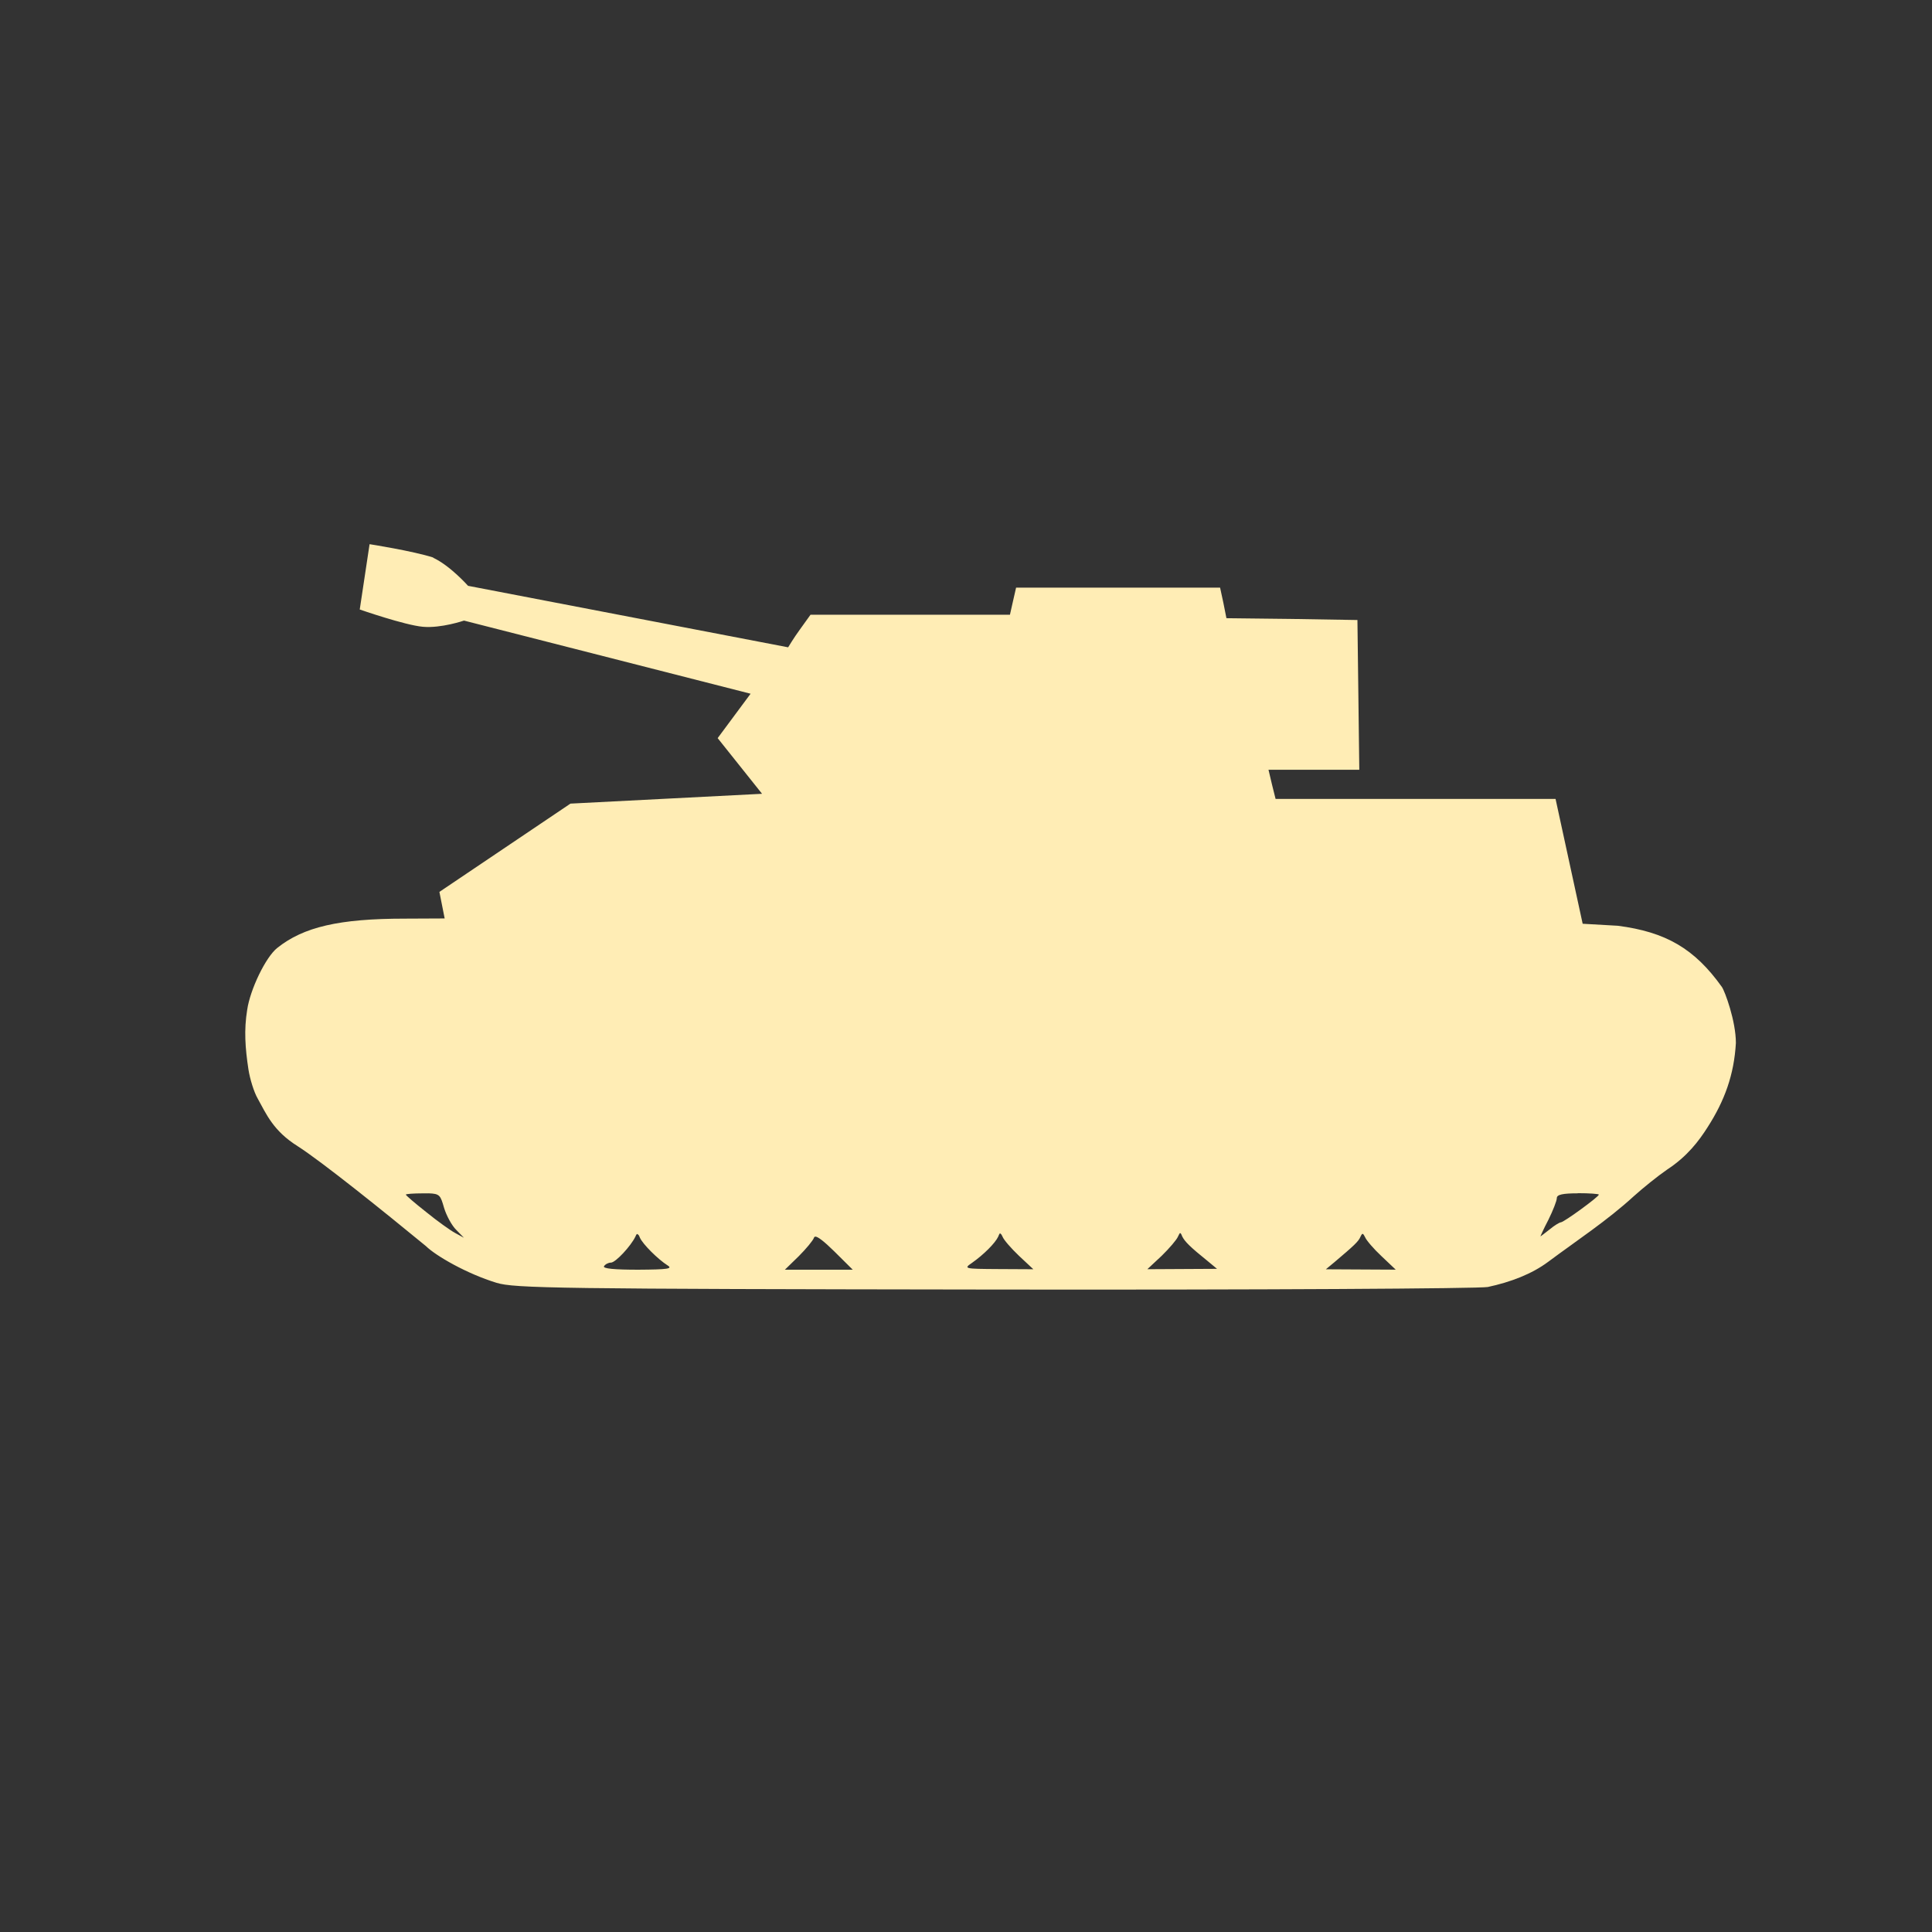 <svg width="512" height="512" version="1.1" viewBox="0 0 512 512" xmlns="http://www.w3.org/2000/svg">
 <rect x="0" y="0" width="512" height="512" fill="#333333" stroke="none"/>
 <path d="m114.73 147.78c4.531 2.074 9.309 7.469 9.309 7.469l84.827 16.296s1.494-2.506 3.086-4.679l2.84-3.951h52.852l0.815-3.617 0.815-3.568h54.062l0.864 4 0.815 4.099 17.358 0.198 17.358 0.284 0.247 19.815 0.247 19.864h-24.062l0.914 3.864 0.963 3.864h74.197l7.185 33.086 9.309 0.531c12.728 1.642 20.346 6.074 27.58 16.21 0.815 1.161 3.716 9.062 3.716 14.852-0.481 8.444-2.988 15.284-7.469 22.284-2.321 3.667-5.407 7.765-10.704 11.235-2.605 1.79-6.457 4.914-8.877 7.086-7.037 6.457-15.148 11.765-22.716 17.407-4.346 3.235-9.938 5.358-15.963 6.654-2.074 0.432-60.815 0.778-130.64 0.679-116.27-0.148-127.32-0.333-132.09-1.79-7.864-2.407-16.062-7.136-18.716-9.741-11.086-9.111-27.58-22.383-34-26.481-6.457-4.049-8.296-8.531-10.556-12.593-1.012-1.741-2.074-5.259-2.457-7.716-0.864-5.691-1.21-10.469-0.333-15.815 0.778-5.358 4.877-13.938 7.963-16.395 6.951-5.543 16.346-7.765 33.852-7.765l10.518-0.049-1.395-7.037 34.728-23.395 50.778-2.605-11.765-14.753 8.728-11.765-75.95-19.383s-6.025 2.074-10.901 1.642c-4.827-0.432-16.728-4.58-16.728-4.58l2.605-17.309s11.481 1.79 16.975 3.568m303.25 168.46c-4 0-5.593 0.333-5.593 1.259 0 0.728-1.012 3.284-2.222 5.741-1.296 2.457-2.173 4.481-2.123 4.432 0.049 0 1.21-0.914 2.457-1.877 1.259-1.062 2.654-1.877 2.988-1.877 0.815-0.049 10.037-6.753 10.037-7.333 0-0.198-2.506-0.383-5.593-0.383m-304.59 0.049h-1.494c-2.457 0-4.481 0.148-4.481 0.333 0 0.198 2.407 2.272 5.407 4.63 2.889 2.358 6.42 4.877 7.667 5.543l2.321 1.259-2.025-2.074c-1.161-1.111-2.605-3.765-3.235-5.84-0.963-3.333-1.111-3.765-4.148-3.864m199.26 10.519c-0.198 0-0.333 0.383-0.63 0.963-0.333 0.815-2.272 3.086-4.296 5.062l-3.815 3.568 18.469-0.099-2.321-1.926c-4.914-3.951-6.222-5.309-6.901-6.654-0.247-0.63-0.383-0.914-0.63-0.914m-47.555 0.049c-0.198 0-0.333 0.284-0.58 0.914-0.815 1.741-3.864 4.778-6.951 6.951-2.272 1.543-2.074 1.593 6.951 1.642l9.309 0.049-3.815-3.568c-2.074-1.975-4.049-4.247-4.346-5.062-0.284-0.58-0.432-0.815-0.63-0.815m96.062 0.049c-0.148 0-0.333 0.247-0.58 0.778-0.531 1.296-1.79 2.407-6.852 6.704l-2.321 1.926 9.21 0.049 9.309 0.049-3.765-3.568c-2.074-1.926-4.049-4.247-4.346-5.012-0.284-0.531-0.432-0.864-0.679-0.914m-192.17 0.049c-0.198-0.049-0.333 0.198-0.531 0.679-1.21 2.506-5.259 6.901-6.506 6.901-0.679 0-1.494 0.432-1.827 0.963-0.333 0.63 2.84 0.914 9.062 0.914 7.864-0.049 9.259-0.247 7.765-1.161-2.506-1.593-6.605-5.642-7.333-7.383-0.198-0.58-0.432-0.815-0.63-0.864m47.074 0.679c-0.148 0-0.247 0.099-0.284 0.247-0.247 0.728-2.074 2.938-4.049 4.914l-3.667 3.568h17.988l-4.914-4.876c-2.704-2.654-4.383-3.951-5.062-3.901" fill="#ffedb5" stroke-width="12.346"/>
</svg>
